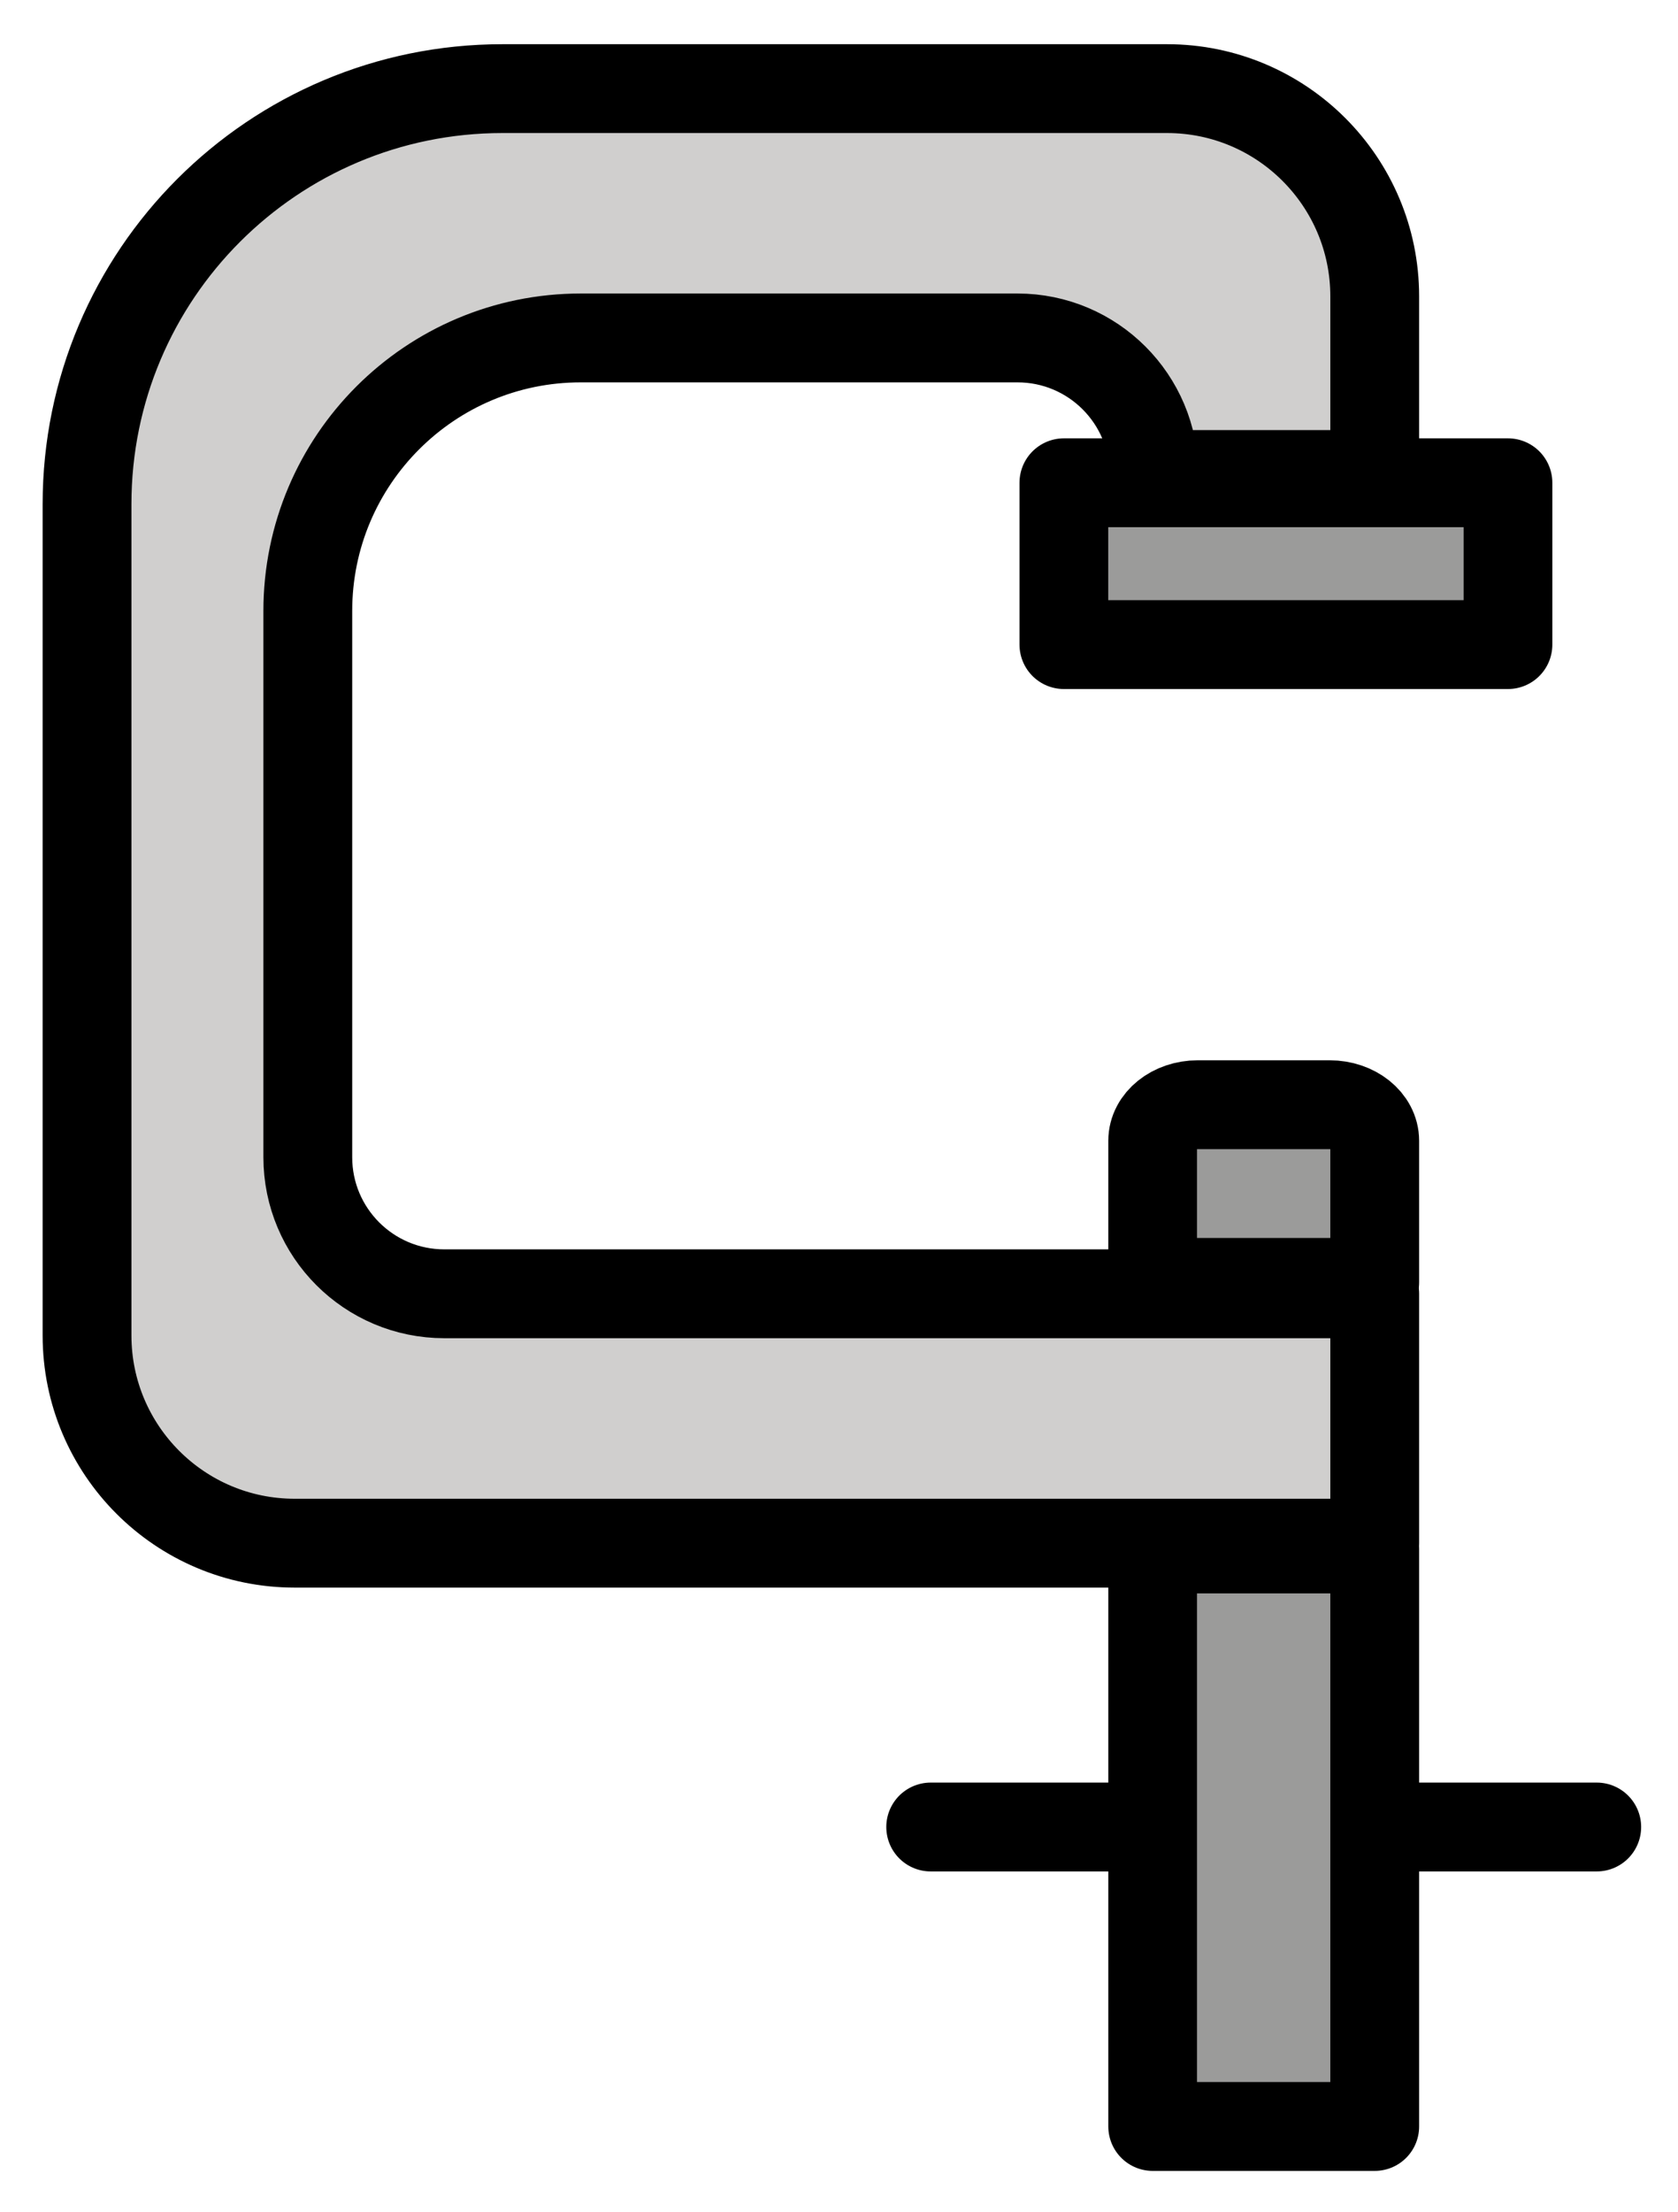 <svg xmlns="http://www.w3.org/2000/svg" role="img" viewBox="16.04 11.04 37.79 49.79"><title>1F5DC.svg</title><path fill="#9B9B9A" d="M43 36.166h3v3.383h-3zm.001 10h3v12h-3zm-2.001-24h8v3h-8z"/><path fill="#D0CFCE" d="M47 45.777H22.677C20.094 45.777 18 43.683 18 41.1V22.39c0-5.167 4.188-9.355 9.355-9.355h14.968c2.583 0 4.677 2.094 4.677 4.677v4.009h-4.971c0-1.698-1.376-3.074-3.074-3.074h-9.836c-3.395 0-6.147 2.752-6.147 6.147v12.295c0 1.698 1.376 3.074 3.074 3.074H47v5.613z"/><g fill="none" stroke="#000" stroke-linecap="round" stroke-linejoin="round" stroke-miterlimit="10" stroke-width="2"><path d="M47 45.777H22.677C20.094 45.777 18 43.683 18 41.1V22.39c0-5.167 4.188-9.355 9.355-9.355h14.968c2.583 0 4.677 2.094 4.677 4.677v4.009h-4.971c0-1.698-1.376-3.074-3.074-3.074h-9.836c-3.395 0-6.147 2.752-6.147 6.147v12.295c0 1.698 1.376 3.074 3.074 3.074H47v5.613zm-5 .13h5v13h-5z"/><path d="M40 21.907h10v3.643H40zm2 14.812v3.188h5v-3.188c0-.449-.455-.812-1.015-.812h-2.97c-.561 0-1.015.364-1.015.812zM41 52.166h-4m15 0h-4"/></g></svg>